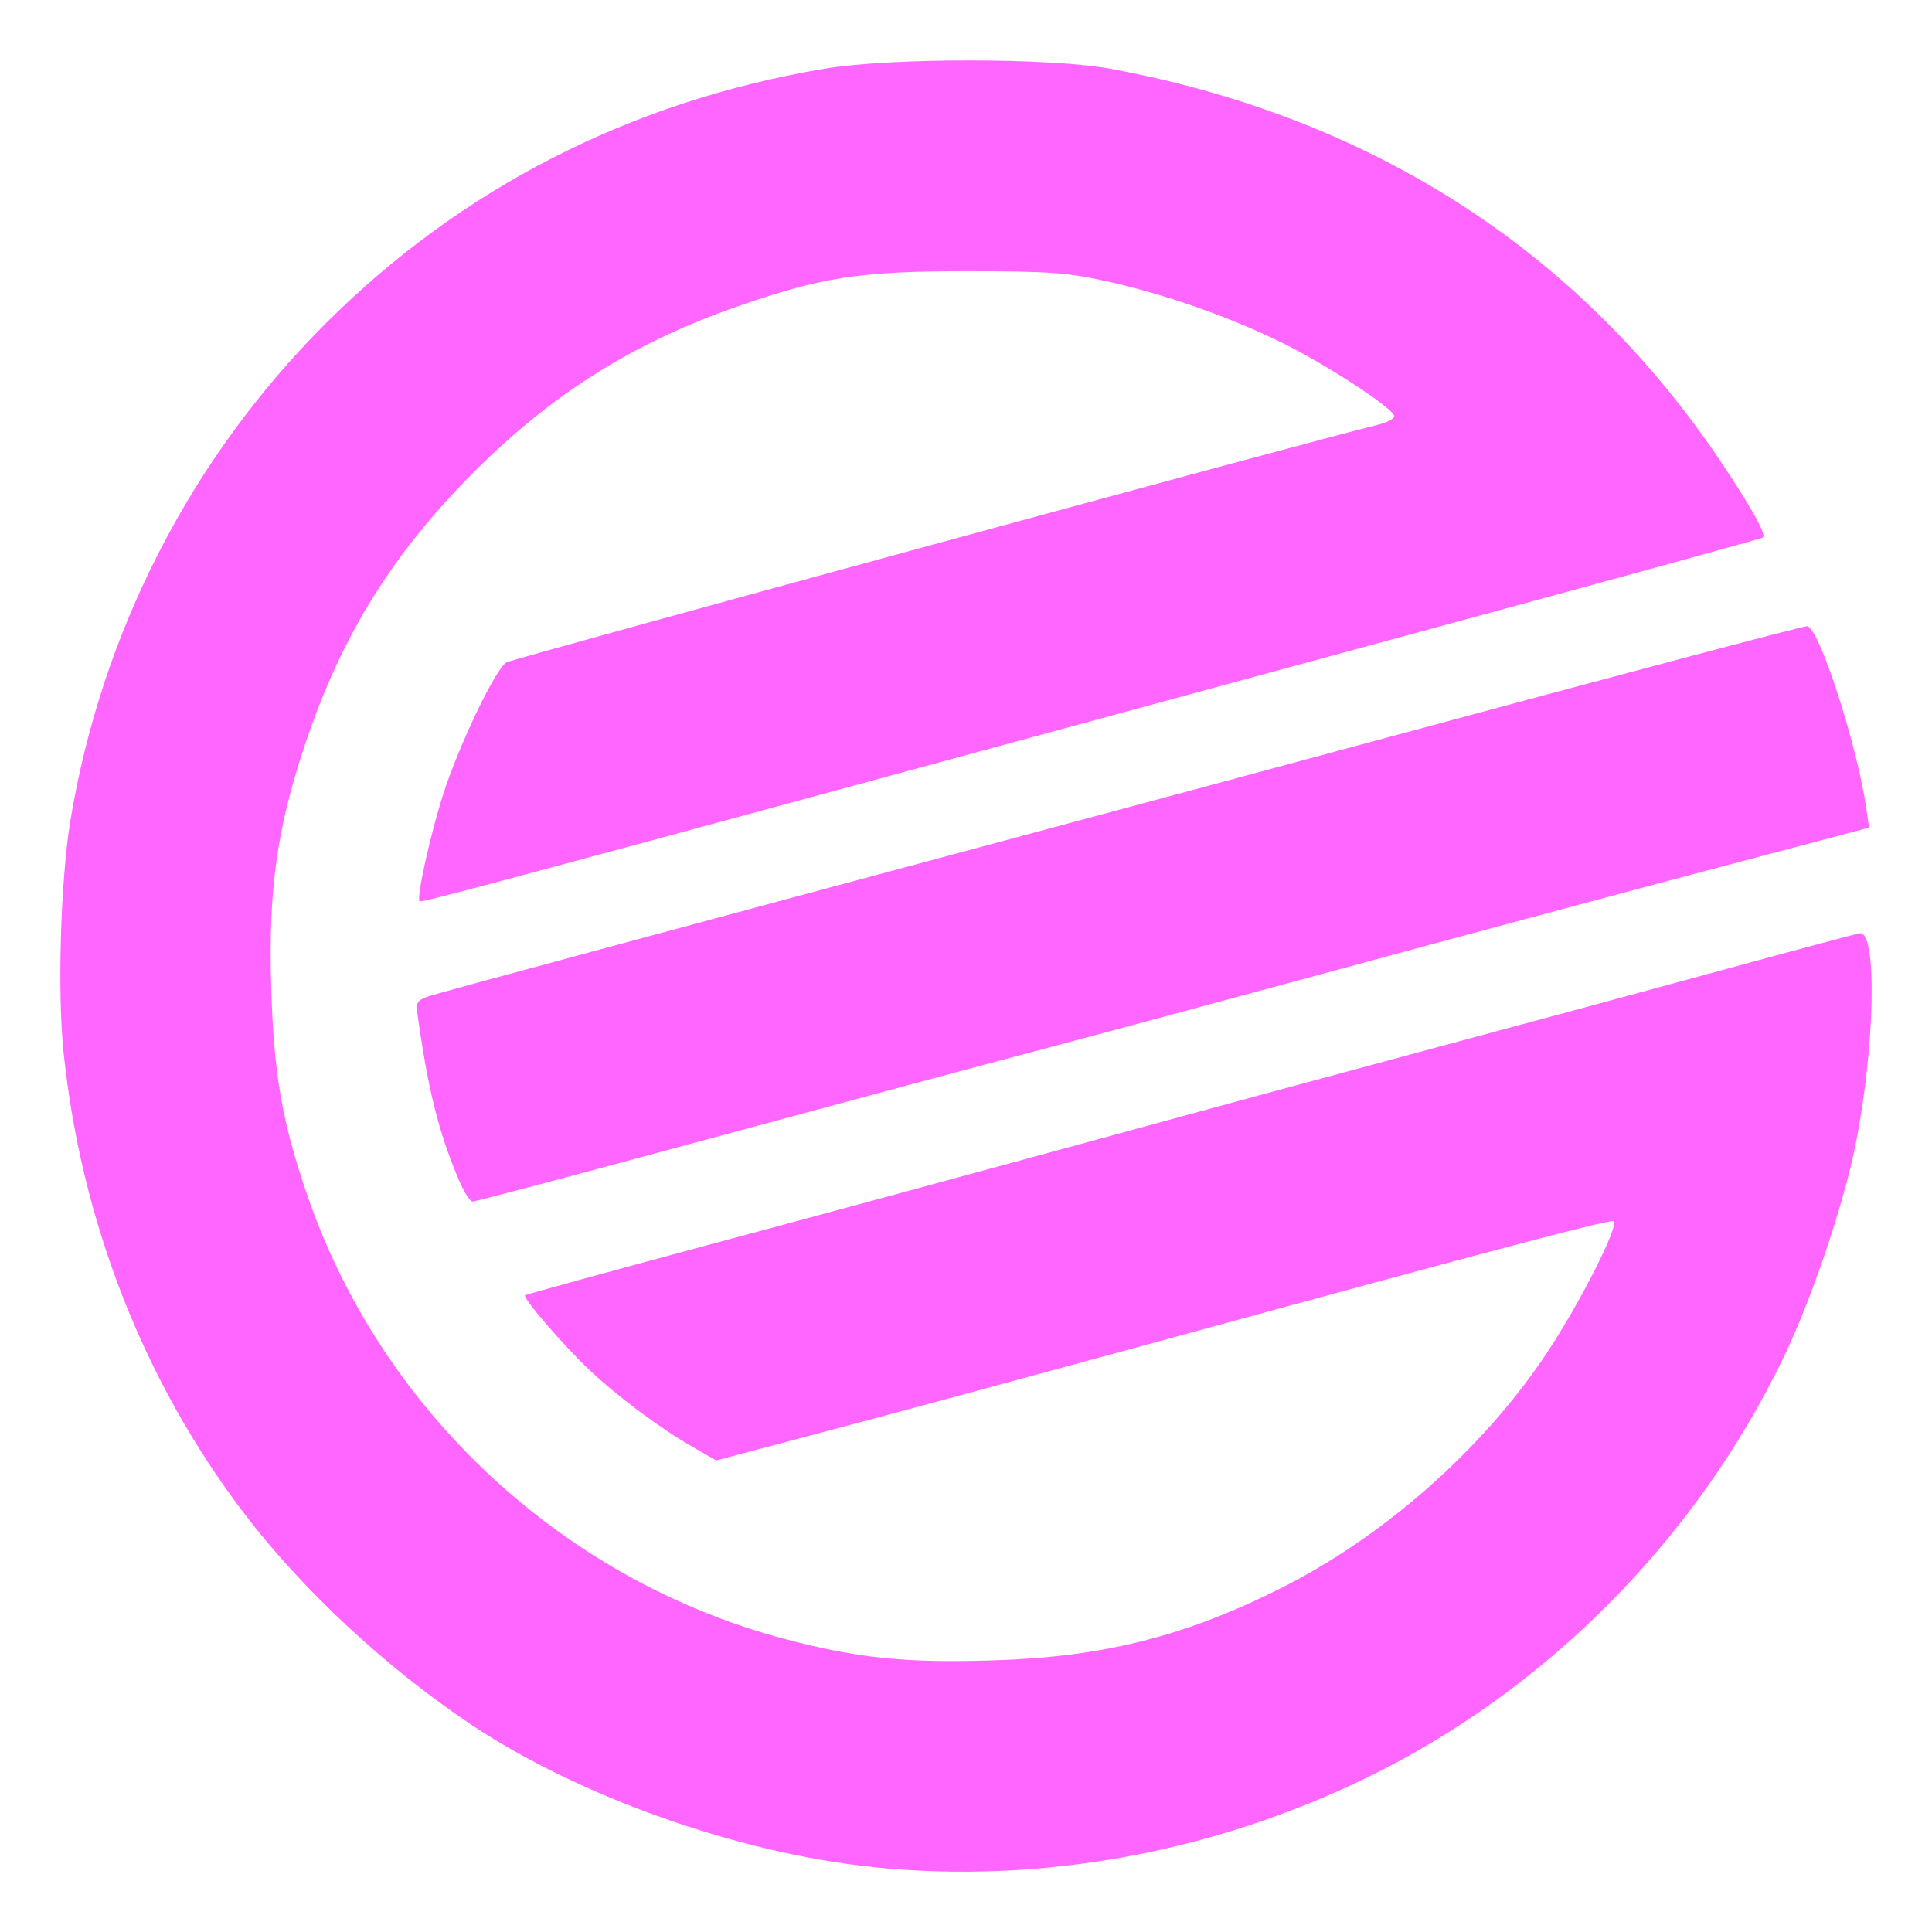 <svg xmlns="http://www.w3.org/2000/svg" width="16" height="16" version="1.1">
 <defs>
   <style id="current-color-scheme" type="text/css">
   .ColorScheme-Text { color: #ff66ff; } .ColorScheme-Highlight { color:#5294e2; }
  </style>
  <linearGradient id="arrongin" x1="0%" x2="0%" y1="0%" y2="100%">
   <stop offset="0%" style="stop-color:#dd9b44; stop-opacity:1"/>
   <stop offset="100%" style="stop-color:#ad6c16; stop-opacity:1"/>
  </linearGradient>
  <linearGradient id="aurora" x1="0%" x2="0%" y1="0%" y2="100%">
   <stop offset="0%" style="stop-color:#09D4DF; stop-opacity:1"/>
   <stop offset="100%" style="stop-color:#9269F4; stop-opacity:1"/>
  </linearGradient>
  <linearGradient id="cyberneon" x1="0%" x2="0%" y1="0%" y2="100%">
    <stop offset="0" style="stop-color:#0abdc6; stop-opacity:1"/>
    <stop offset="1" style="stop-color:#ea00d9; stop-opacity:1"/>
  </linearGradient>
  <linearGradient id="fitdance" x1="0%" x2="0%" y1="0%" y2="100%">
   <stop offset="0%" style="stop-color:#1AD6AB; stop-opacity:1"/>
   <stop offset="100%" style="stop-color:#329DB6; stop-opacity:1"/>
  </linearGradient>
  <linearGradient id="oomox" x1="0%" x2="0%" y1="0%" y2="100%">
   <stop offset="0%" style="stop-color:#efefe7; stop-opacity:1"/>
   <stop offset="100%" style="stop-color:#8f8f8b; stop-opacity:1"/>
  </linearGradient>
  <linearGradient id="rainblue" x1="0%" x2="0%" y1="0%" y2="100%">
   <stop offset="0%" style="stop-color:#00F260; stop-opacity:1"/>
   <stop offset="100%" style="stop-color:#0575E6; stop-opacity:1"/>
  </linearGradient>
  <linearGradient id="sunrise" x1="0%" x2="0%" y1="0%" y2="100%">
   <stop offset="0%" style="stop-color: #FF8501; stop-opacity:1"/>
   <stop offset="100%" style="stop-color: #FFCB01; stop-opacity:1"/>
  </linearGradient>
  <linearGradient id="telinkrin" x1="0%" x2="0%" y1="0%" y2="100%">
   <stop offset="0%" style="stop-color: #b2ced6; stop-opacity:1"/>
   <stop offset="100%" style="stop-color: #6da5b7; stop-opacity:1"/>
  </linearGradient>
  <linearGradient id="60spsycho" x1="0%" x2="0%" y1="0%" y2="100%">
   <stop offset="0%" style="stop-color: #df5940; stop-opacity:1"/>
   <stop offset="25%" style="stop-color: #d8d15f; stop-opacity:1"/>
   <stop offset="50%" style="stop-color: #e9882a; stop-opacity:1"/>
   <stop offset="100%" style="stop-color: #279362; stop-opacity:1"/>
  </linearGradient>
  <linearGradient id="90ssummer" x1="0%" x2="0%" y1="0%" y2="100%">
   <stop offset="0%" style="stop-color: #f618c7; stop-opacity:1"/>
   <stop offset="20%" style="stop-color: #94ffab; stop-opacity:1"/>
   <stop offset="50%" style="stop-color: #fbfd54; stop-opacity:1"/>
   <stop offset="100%" style="stop-color: #0f83ae; stop-opacity:1"/>
  </linearGradient>
 </defs>
 <path fill="currentColor" class="ColorScheme-Text" d="M 7.222,15.461 C 6.111,15.346 4.796,14.879 3.903,14.283 3.197,13.811 2.505,13.168 2.02,12.531 1.192,11.443 0.673,10.119 0.527,8.72 0.474,8.22 0.502,7.287 0.583,6.795 0.841,5.236 1.58,3.796 2.693,2.683 3.817,1.558 5.227,0.838 6.828,0.569 c 0.547,-0.092 1.873,-0.091 2.371,8.5043e-4 2.189,0.406 3.927,1.539 5.099,3.324 0.23,0.35 0.329,0.533 0.302,0.558 -0.008,0.007 -1.109,0.31 -2.445,0.673 C 10.819,5.488 8.591,6.093 7.204,6.47 4.177,7.292 3.489,7.476 3.475,7.465 3.446,7.444 3.562,6.916 3.671,6.576 3.801,6.17 4.106,5.534 4.195,5.485 4.254,5.453 10.82,3.662 11.403,3.52 11.489,3.499 11.553,3.465 11.546,3.443 11.523,3.371 10.999,3.029 10.632,2.846 10.188,2.625 9.64,2.433 9.15,2.326 8.834,2.257 8.672,2.246 8.002,2.246 c -0.88,0 -1.194,0.048 -1.892,0.291 C 5.247,2.837 4.569,3.263 3.921,3.913 3.248,4.588 2.826,5.269 2.526,6.166 2.293,6.864 2.222,7.367 2.246,8.174 c 0.021,0.72 0.089,1.114 0.299,1.725 0.616,1.794 2.127,3.195 3.968,3.678 0.594,0.156 0.999,0.197 1.72,0.173 0.903,-0.028 1.576,-0.198 2.364,-0.592 0.864,-0.432 1.688,-1.16 2.217,-1.959 0.272,-0.411 0.593,-1.043 0.55,-1.085 -0.02,-0.021 -0.969,0.23 -3.765,0.994 -0.948,0.259 -2.16,0.587 -2.695,0.729 L 5.931,12.095 5.735,11.982 C 5.469,11.83 5.123,11.572 4.886,11.35 4.672,11.149 4.327,10.749 4.348,10.727 4.356,10.72 5.087,10.519 5.973,10.281 6.86,10.043 8.27,9.66 9.108,9.431 9.946,9.201 11.211,8.858 11.919,8.668 12.628,8.478 13.688,8.191 14.277,8.03 14.865,7.869 15.371,7.734 15.401,7.729 c 0.148,-0.025 0.127,0.961 -0.038,1.769 -0.102,0.499 -0.361,1.263 -0.591,1.741 -0.725,1.507 -1.965,2.758 -3.451,3.482 -1.286,0.626 -2.715,0.884 -4.099,0.741 z M 3.803,9.779 C 3.63,9.373 3.541,9.012 3.453,8.365 3.445,8.303 3.467,8.277 3.555,8.249 3.668,8.213 5.59,7.694 8.383,6.944 9.201,6.725 10.531,6.366 11.339,6.148 c 2.123,-0.574 3.565,-0.956 3.625,-0.962 0.094,-0.007 0.411,0.963 0.491,1.503 l 0.024,0.165 -1.409,0.373 C 13.297,7.432 11.945,7.795 11.067,8.034 10.189,8.272 9.039,8.582 8.51,8.722 7.981,8.862 6.74,9.196 5.751,9.464 4.763,9.732 3.936,9.951 3.915,9.951 c -0.022,0 -0.072,-0.078 -0.112,-0.172 z"/>
</svg>
